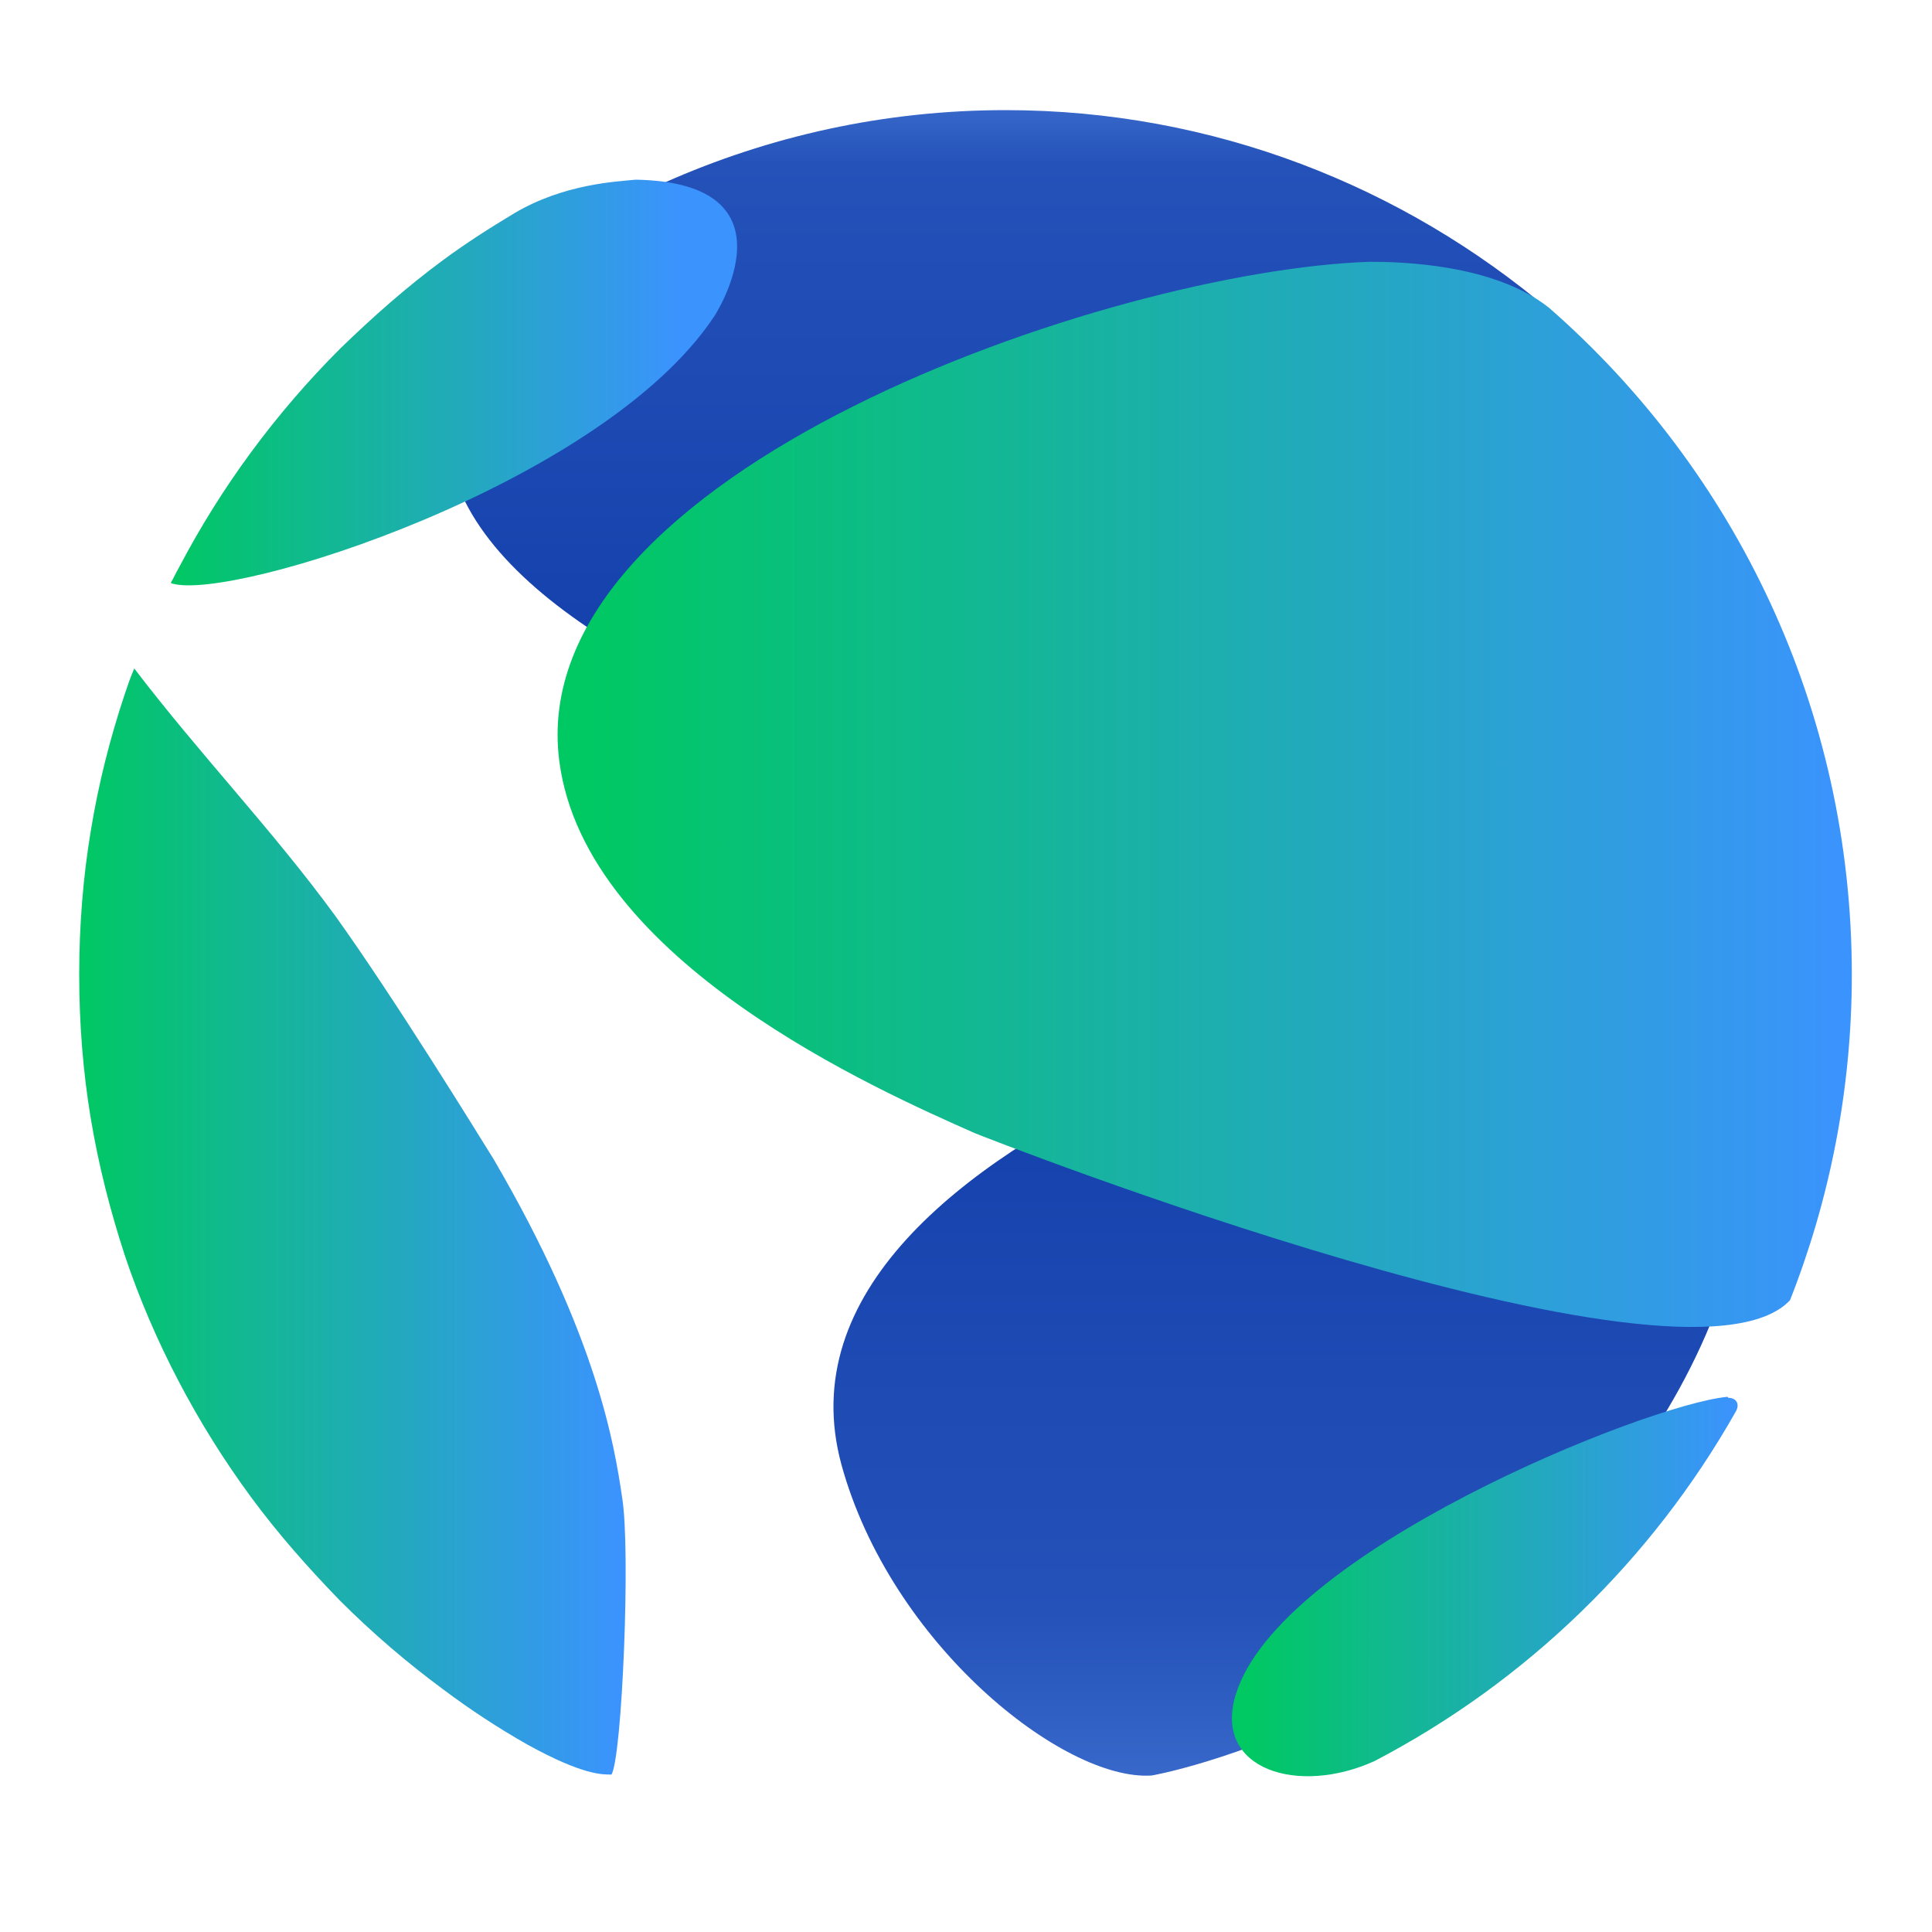 <?xml version="1.0" encoding="utf-8"?>
<!-- Generator: Adobe Illustrator 26.4.1, SVG Export Plug-In . SVG Version: 6.00 Build 0)  -->
<svg version="1.1" id="Layer_1" xmlns="http://www.w3.org/2000/svg" xmlns:xlink="http://www.w3.org/1999/xlink" x="0px" y="0px"
	 viewBox="0 0 200 200" style="enable-background:new 0 0 200 200;" xml:space="preserve">
<style type="text/css">
	.st0{fill-rule:evenodd;clip-rule:evenodd;fill:#FBD52E;}
	.st1{fill-rule:evenodd;clip-rule:evenodd;fill:url(#SVGID_1_);}
	.st2{fill-rule:evenodd;clip-rule:evenodd;fill:url(#SVGID_00000069371862090182777730000011597166646978889363_);}
	.st3{fill-rule:evenodd;clip-rule:evenodd;fill:url(#SVGID_00000104679921809692693490000000183226081779297690_);}
	.st4{fill-rule:evenodd;clip-rule:evenodd;fill:url(#SVGID_00000157281490653240165280000000482264516051423904_);}
	.st5{fill-rule:evenodd;clip-rule:evenodd;fill:url(#SVGID_00000060747654852699445680000004883921845582533028_);}
	.st6{fill-rule:evenodd;clip-rule:evenodd;fill:url(#SVGID_00000112617770970216864120000015870044646431002538_);}
</style>
<path class="st0" d="M263.4-7.6"/>
<g id="surface1">
	
		<linearGradient id="SVGID_1_" gradientUnits="userSpaceOnUse" x1="1670.388" y1="-7.434" x2="1670.388" y2="-1075.972" gradientTransform="matrix(8.000000e-02 0 0 8.000000e-02 0 183.831)">
		<stop  offset="0" style="stop-color:#3767C9"/>
		<stop  offset="0.188" style="stop-color:#2452B9"/>
		<stop  offset="1" style="stop-color:#113CA9"/>
	</linearGradient>
	<path class="st1" d="M87.1,151.6c5.1,18.6,23,32.8,32.1,32.2c0.3,0,34.6-6.4,53.3-37.7c14.6-24.4,9.6-47.8-10.2-48.4
		C155.2,98.3,77.5,116.2,87.1,151.6z"/>
	
		<linearGradient id="SVGID_00000052096041212779284520000015661775892170171055_" gradientUnits="userSpaceOnUse" x1="1370.181" y1="-2155.494" x2="1370.181" y2="-1282.32" gradientTransform="matrix(8.000000e-02 0 0 8.000000e-02 0 183.831)">
		<stop  offset="0" style="stop-color:#3767C9"/>
		<stop  offset="7.843140e-02" style="stop-color:#2452B9"/>
		<stop  offset="1" style="stop-color:#113CA9"/>
	</linearGradient>
	<path style="fill-rule:evenodd;clip-rule:evenodd;fill:url(#SVGID_00000052096041212779284520000015661775892170171055_);" d="
		M68.8,18.9c-1.9,0.8-3.8,1.7-5.5,2.7c-1.2,0.7-2.4,1.3-3.6,2l0.3,0.1c-3.6,2.5-6.7,5.4-9.2,8.7c-24.9,33,58.8,57,103.5,57.1
		c20.6,14.8,26.3-41.6,6.2-57.3c-15.2-12.9-34.9-20.8-56.4-20.8C91.5,11.4,79.6,14.1,68.8,18.9L68.8,18.9z"/>
	
		<linearGradient id="SVGID_00000160872418112978946350000015300182950961285258_" gradientUnits="userSpaceOnUse" x1="221.371" y1="-1801.607" x2="879.004" y2="-1801.607" gradientTransform="matrix(8.000000e-02 0 0 8.000000e-02 0 183.831)">
		<stop  offset="0" style="stop-color:#00C863"/>
		<stop  offset="1" style="stop-color:#3B93FE"/>
	</linearGradient>
	<path style="fill-rule:evenodd;clip-rule:evenodd;fill:url(#SVGID_00000160872418112978946350000015300182950961285258_);" d="
		M53.2,22.1c-2.5,1.5-5,3.1-7.3,4.8c-3.8,2.8-7.3,5.9-10.7,9.2c-3.3,3.3-6.4,6.9-9.2,10.7c-2.8,3.8-5.3,7.8-7.5,12
		c-0.3,0.5-0.5,1-0.8,1.5c0,0,0,0.1,0.1,0.1c6.3,1.9,44.6-10.3,56.1-27.6c0.1-0.1,9-13.9-8.1-14.2C63.9,18.8,58.4,19,53.2,22.1
		L53.2,22.1z"/>
	
		<linearGradient id="SVGID_00000103980398694654746110000007110641712196899477_" gradientUnits="userSpaceOnUse" x1="103.053" y1="-717.325" x2="802.876" y2="-717.325" gradientTransform="matrix(8.000000e-02 0 0 8.000000e-02 0 183.831)">
		<stop  offset="0" style="stop-color:#00C863"/>
		<stop  offset="1" style="stop-color:#3B93FE"/>
	</linearGradient>
	<path style="fill-rule:evenodd;clip-rule:evenodd;fill:url(#SVGID_00000103980398694654746110000007110641712196899477_);" d="
		M13.9,69.2c-0.4,0.9-0.7,1.8-1,2.7c-1.5,4.5-2.7,9.2-3.5,14.1c-0.8,4.8-1.2,9.8-1.2,14.9c0,5.1,0.4,10.1,1.2,14.9
		c0.8,4.8,2,9.5,3.5,14.1c1.5,4.5,3.4,8.9,5.6,13.1c2.2,4.2,4.7,8.2,7.5,12s5.9,7.3,9.2,10.7c3.3,3.3,6.9,6.4,10.7,9.2
		c2.8,2.1,5.7,4,8.7,5.7c5.8,3.2,7.8,3.1,8.7,3.1c1.1-1.8,2-23.3,1.1-28.7c-0.8-5.4-2.6-16.7-13.3-35c-1.8-2.9-10.3-16.7-16.4-25.2
		C28.2,85.9,20.6,78,13.9,69.2L13.9,69.2z"/>
	
		<linearGradient id="SVGID_00000162343059861897887960000017123678734952488635_" gradientUnits="userSpaceOnUse" x1="767.105" y1="-1269.188" x2="2396.052" y2="-1269.188" gradientTransform="matrix(8.000000e-02 0 0 8.000000e-02 0 183.831)">
		<stop  offset="0" style="stop-color:#00C863"/>
		<stop  offset="1" style="stop-color:#3B93FE"/>
	</linearGradient>
	<path style="fill-rule:evenodd;clip-rule:evenodd;fill:url(#SVGID_00000162343059861897887960000017123678734952488635_);" d="
		M57.9,78.8c2.7,20.8,33.1,34.1,43,38.5c0.7,0.3,73.5,28.9,84.4,17.3c4.1-10.4,6.4-21.8,6.4-33.7c0-27.5-12.1-52.2-31.3-69
		c-5.7-4.6-15.5-4.8-18.6-4.8C114.9,28,54,48.9,57.9,78.8L57.9,78.8z"/>
	
		<linearGradient id="SVGID_00000036243473544057786670000010012594288494760087_" gradientUnits="userSpaceOnUse" x1="1618.266" y1="-244.53" x2="2247.465" y2="-244.53" gradientTransform="matrix(8.000000e-02 0 0 8.000000e-02 0 183.831)">
		<stop  offset="0" style="stop-color:#00C863"/>
		<stop  offset="1" style="stop-color:#3B93FE"/>
	</linearGradient>
	<path style="fill-rule:evenodd;clip-rule:evenodd;fill:url(#SVGID_00000036243473544057786670000010012594288494760087_);" d="
		M178.8,144.6c-8.4,0.8-46.5,16.1-50.9,30.9c-2.3,7.7,6.5,10.4,14.4,6.8c15.7-8.2,28.7-20.8,37.4-36.2c0.4-0.7,0.1-1.4-0.8-1.4
		C178.9,144.6,178.8,144.6,178.8,144.6L178.8,144.6z"/>
</g>
</svg>
